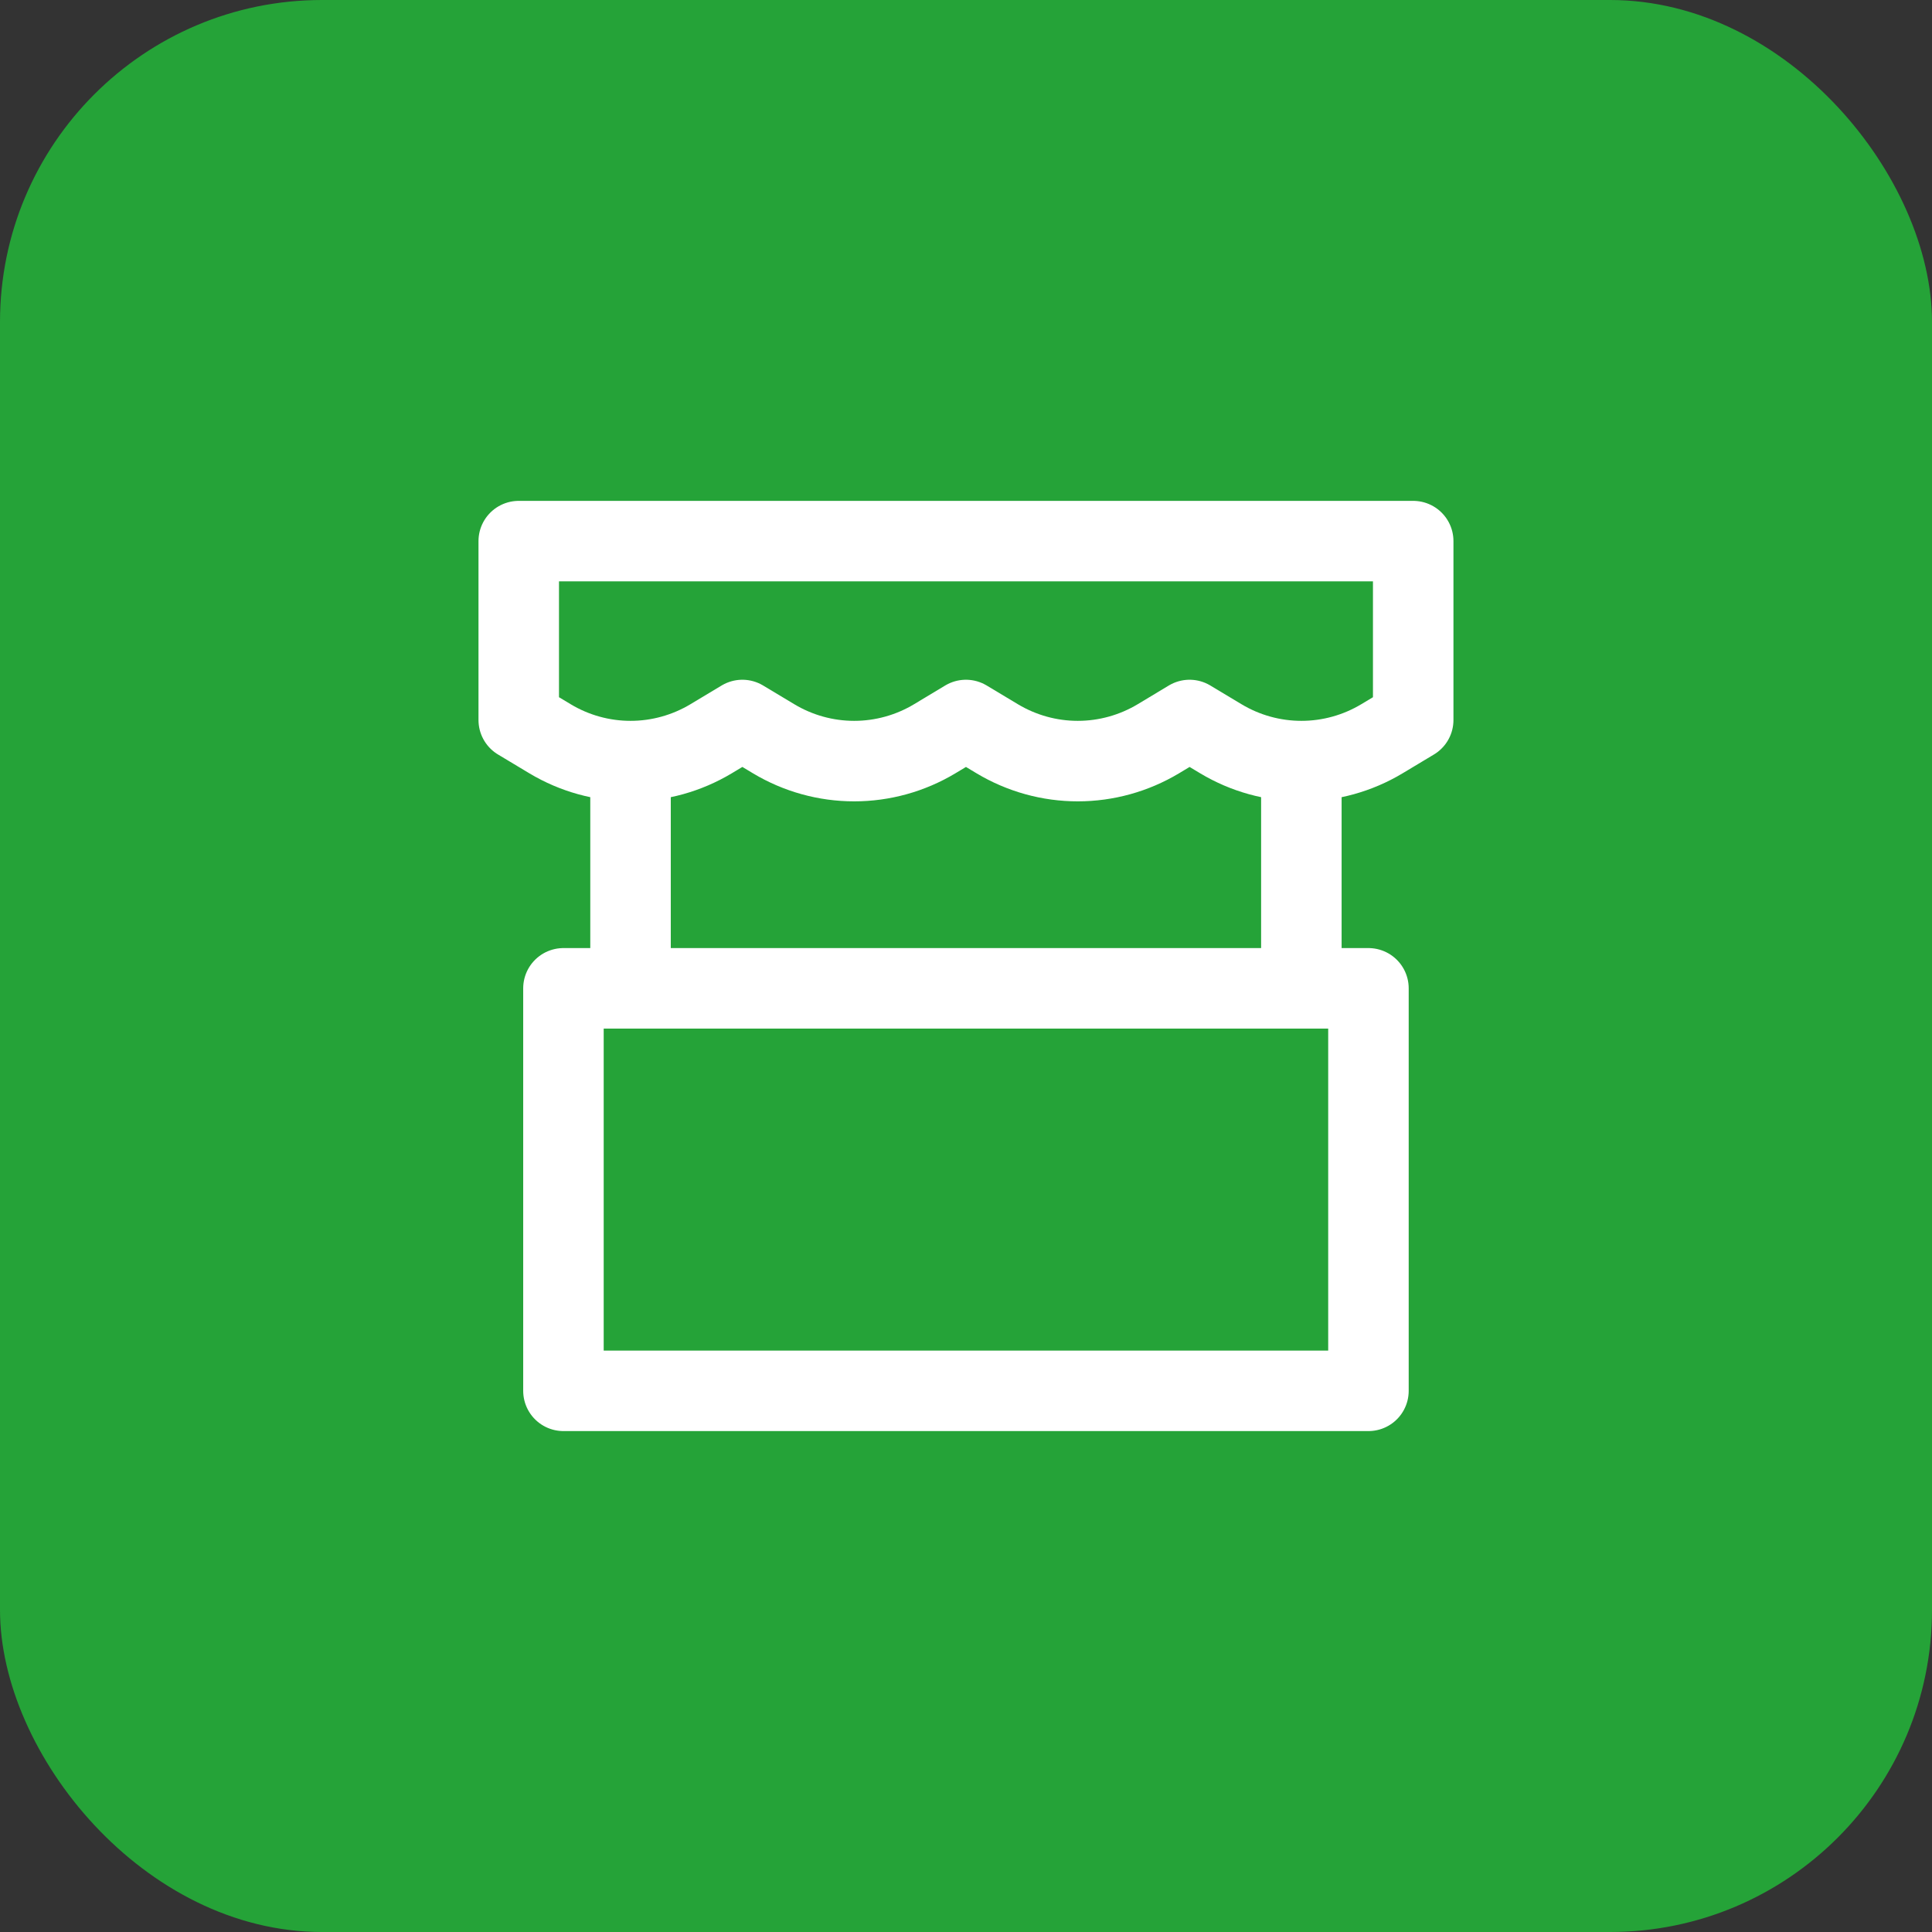 <svg width="36" height="36" viewBox="0 0 36 36" fill="none" xmlns="http://www.w3.org/2000/svg">
<rect x="0" y="0" width="36" height="36" fill="#333333" stroke="none"/>
<rect width="36" height="36" rx="6" fill="#25A338"/>
<path d="M11.749 14.666V18.416M24.249 14.666V18.416M9.666 10.083H26.333V13.416L25.75 13.766C25.297 14.038 24.778 14.182 24.25 14.182C23.721 14.182 23.202 14.038 22.749 13.766L22.166 13.416L21.584 13.766C21.13 14.038 20.611 14.182 20.083 14.182C19.554 14.182 19.036 14.038 18.582 13.766L17.999 13.416L17.417 13.766C16.964 14.038 16.445 14.182 15.916 14.182C15.388 14.182 14.869 14.038 14.416 13.766L13.833 13.416L13.25 13.766C12.796 14.038 12.278 14.182 11.749 14.182C11.221 14.182 10.702 14.038 10.249 13.766L9.666 13.416V10.083ZM10.499 18.416H25.499V25.916H10.499V18.416Z" stroke="white" stroke-width="1.5" stroke-linecap="round" stroke-linejoin="round"/>
</svg>
